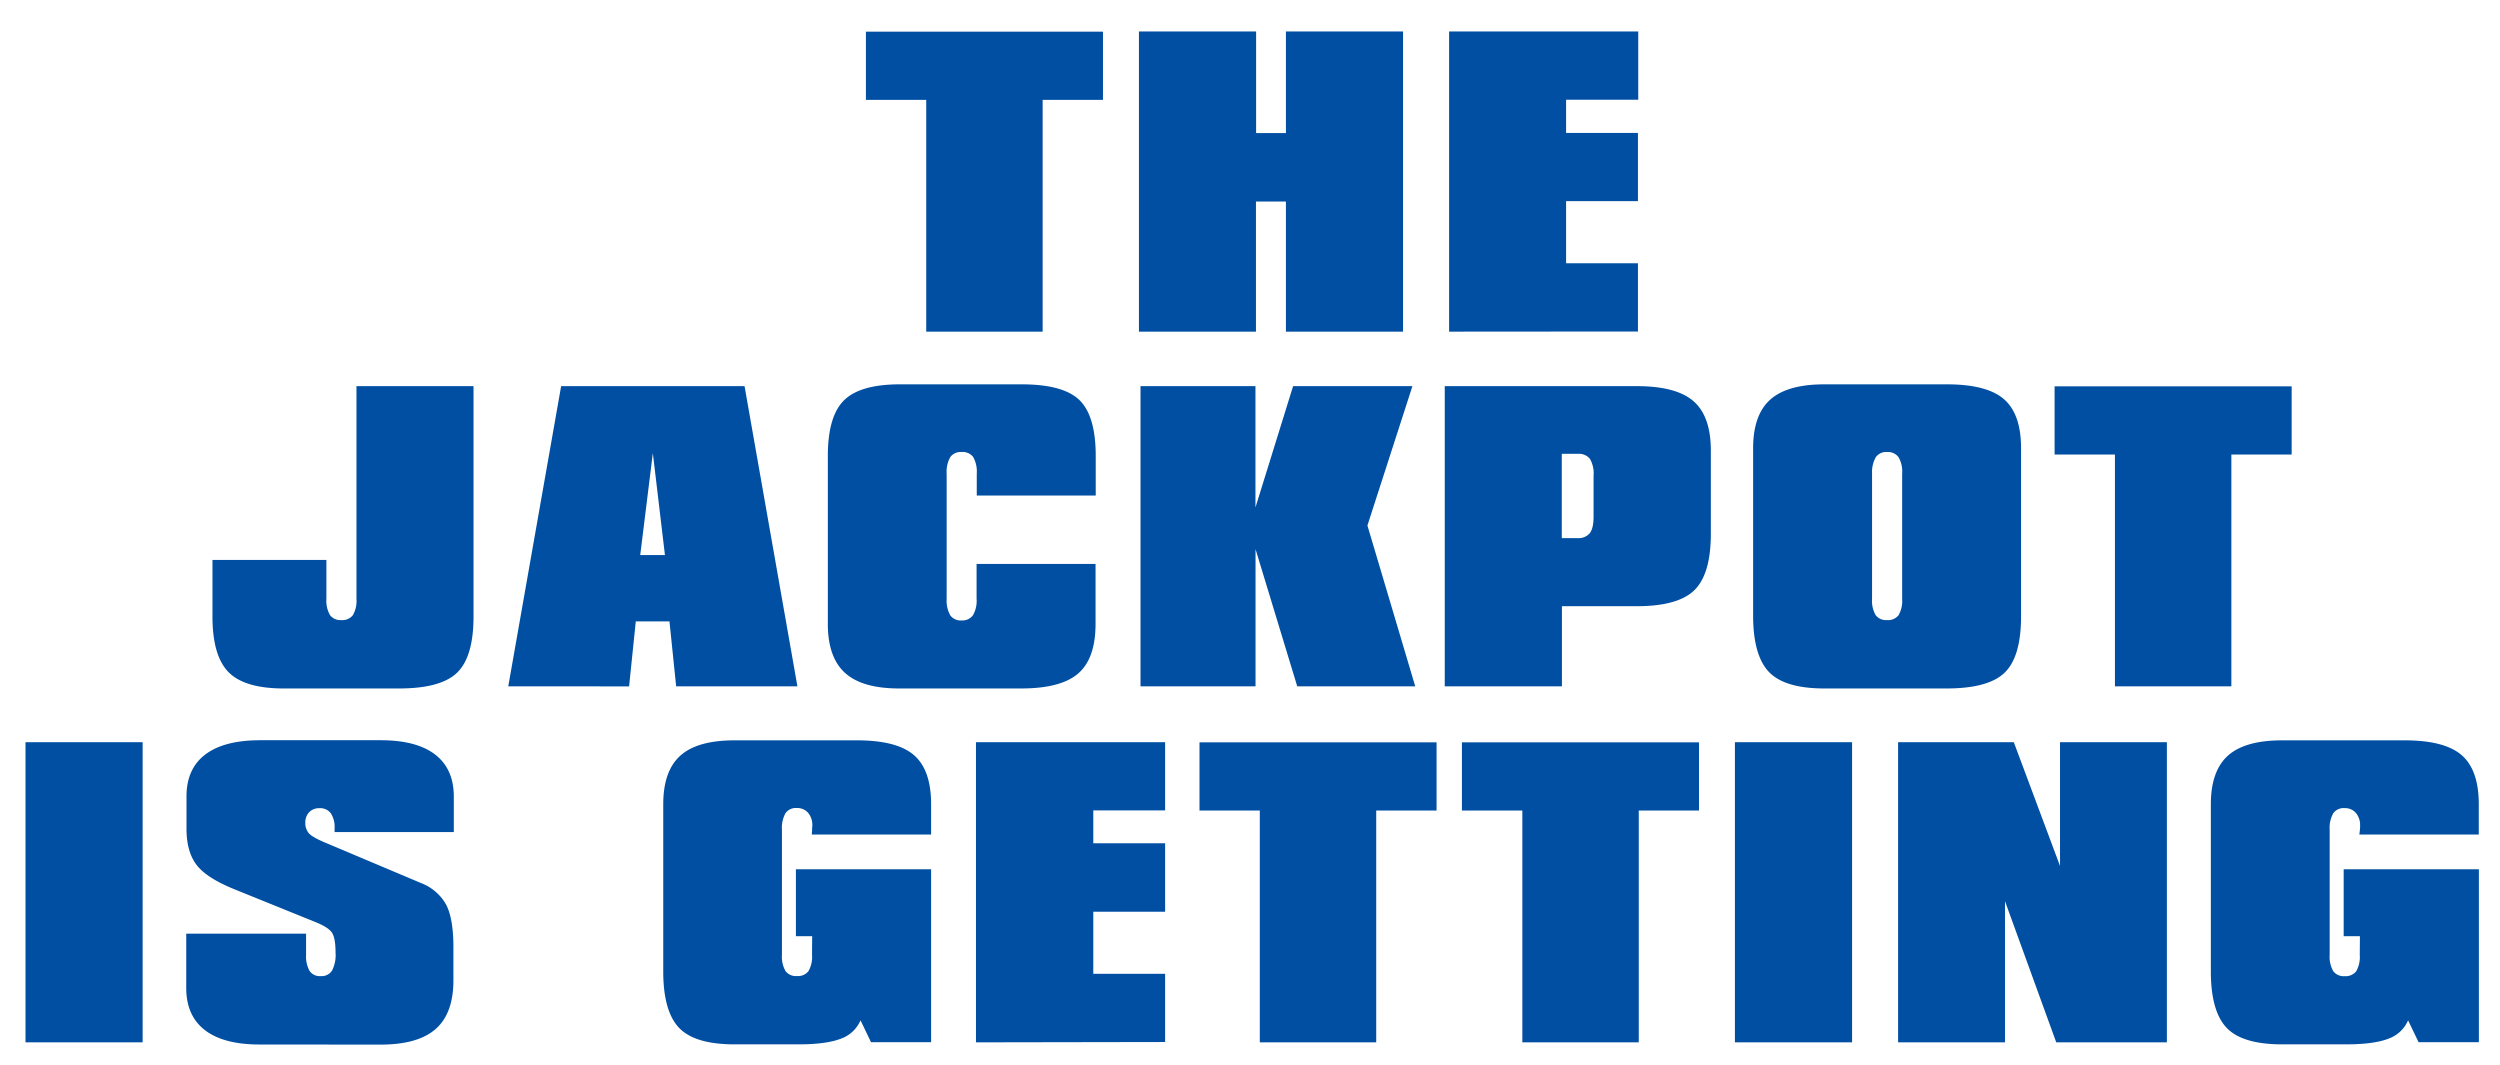 <svg style="fill: #004fa3" xmlns="http://www.w3.org/2000/svg" viewBox="0 0 696 296.51">
	<path d="M131.83 107.5v64.12q0 11.16-4.52 15.6t-16.18 4.45H79q-10.91 0-15.38-4.55t-4.47-15.5v-15.73h31.72v10.8a8.06 8.06 0 0 0 1 4.55 3.58 3.58 0 0 0 3.13 1.39 3.73 3.73 0 0 0 3.24-1.36 8 8 0 0 0 1-4.57v-59.2zM141.5 191.07l14.72-83.57h51.06L222 191.07h-33.76L186.38 173H177l-1.86 18.09zm36.74-36.54h6.88l-3.37-28.39zM305 157v16.68q0 9.6-4.8 13.79t-15.86 4.2h-34.02q-10.3 0-15.08-4.35t-4.77-13.64v-46.73q0-11 4.45-15.45t15.4-4.5h34.07q11.66 0 16.16 4.42t4.5 15.53v11h-33.12v-6.08a8.3 8.3 0 0 0-1-4.65 3.7 3.7 0 0 0-3.24-1.38 3.53 3.53 0 0 0-3.14 1.43 8.33 8.33 0 0 0-1 4.6v34.83a8.33 8.33 0 0 0 1 4.6 3.53 3.53 0 0 0 3.14 1.43 3.63 3.63 0 0 0 3.19-1.46 8 8 0 0 0 1-4.57V157zM317.52 191.07V107.5h32v33.77L360 107.5h33.22l-12.53 38.8L394 191.07h-32.85l-11.61-38.19v38.19zM402.22 191.07V107.5h53.42q11.05 0 15.86 4.22t4.8 13.77v23.07q0 11.21-4.55 15.71t-16.11 4.5h-20.8v22.31zm37-64.73h-4.42v23.47h4.32a4.11 4.11 0 0 0 3.47-1.36q1.06-1.36 1.06-4.62v-11.4a8.14 8.14 0 0 0-1-4.67 3.93 3.93 0 0 0-3.39-1.41zM507.92 191.67q-11 0-15.4-4.55t-4.45-15.5v-46.83q0-9.25 4.75-13.52t15.1-4.27H542q11.16 0 15.91 4.14t4.75 13.64v46.84q0 11.16-4.52 15.6T542 191.67zm13.26-59.8v34.83a8.06 8.06 0 0 0 1 4.55 3.58 3.58 0 0 0 3.14 1.38 3.73 3.73 0 0 0 3.24-1.36 8 8 0 0 0 1-4.57v-34.83a8 8 0 0 0-1-4.57 3.63 3.63 0 0 0-3.19-1.46 3.53 3.53 0 0 0-3.14 1.43 8.33 8.33 0 0 0-1.04 4.6zM588.8 191.07v-64.52H572v-19h66v19h-16.79v64.52z"/>
    <path d="M7.1 290.19v-83.57h32.61v83.57zM72.25 290.79q-10 0-15.2-4t-5.2-11.74v-15.11h33.36v5.88a8.25 8.25 0 0 0 1 4.52 3.43 3.43 0 0 0 3.07 1.41 3.47 3.47 0 0 0 3.14-1.5 9.48 9.48 0 0 0 1-5c0-2.61-.31-4.44-.93-5.48s-2.17-2.06-4.65-3.06l-22.61-9.15q-7.79-3.16-10.55-6.83t-2.76-10.05v-8.94q0-7.69 5.2-11.66t15.2-4h33.67q10 0 15.17 4t5.18 11.66v9.9H93.15v-1.06a6.89 6.89 0 0 0-1.08-4.2 3.69 3.69 0 0 0-3.14-1.38 3.79 3.79 0 0 0-2.84 1.1A4.06 4.06 0 0 0 85 229a4.33 4.33 0 0 0 1 3q1 1.13 4.9 2.74l26.33 11.11a13.49 13.49 0 0 1 7 6.05q2 3.9 2 11.79v9.25q0 9.19-4.95 13.54t-15.4 4.34zM226.11 260.64h-4.53V242h37.64v48.14h-16.73l-2.92-6.08a9.32 9.32 0 0 1-5.53 5.13q-4 1.56-11.86 1.56H204.5q-11 0-15.4-4.55t-4.45-15.51V223.9q0-9.25 4.75-13.52t15.1-4.27h34.07q11.15 0 15.9 4.14t4.75 13.64v8.44H226l.1-1.36a4 4 0 0 1 0-.55 4.06 4.06 0 0 0 .05-.55 5.22 5.22 0 0 0-1.18-3.59 4 4 0 0 0-3.14-1.33 3.53 3.53 0 0 0-3.14 1.43 8.33 8.33 0 0 0-1 4.6v34.82a8.08 8.08 0 0 0 1 4.55 3.59 3.59 0 0 0 3.14 1.38 3.72 3.72 0 0 0 3.24-1.35 8 8 0 0 0 1-4.57zM271.71 290.19v-83.57h52.66v19h-20v9.15h20v19.05h-20v17.28h20v19zM350.73 290.19v-64.53h-16.79v-19h66v19h-16.8v64.52zM423.82 290.19v-64.53H407v-19h66v19h-16.77v64.52zM483 290.19v-83.57h32.62v83.57zM528.43 290.19v-83.57h32.21l12.87 34.47v-34.47h29.75v83.57h-30.8l-14.27-39.3v39.3zM657 260.64h-4.52V242h37.64v48.14h-16.79l-2.92-6.08a9.31 9.31 0 0 1-5.53 5.13q-4 1.56-11.86 1.56h-17.67q-11 0-15.4-4.55t-4.45-15.51V223.9q0-9.25 4.75-13.52t15.11-4.27h34.07q11.16 0 15.91 4.14t4.75 13.64v8.44h-33.24L657 231a4.06 4.06 0 0 1 .05-.55 5 5 0 0 0 0-.55 5.22 5.22 0 0 0-1.18-3.59 4 4 0 0 0-3.15-1.33 3.53 3.53 0 0 0-3.14 1.43 8.33 8.33 0 0 0-1 4.6v34.82a8.07 8.07 0 0 0 1 4.55 3.59 3.59 0 0 0 3.14 1.38 3.72 3.72 0 0 0 3.24-1.35 8 8 0 0 0 1-4.57z"/>
    <path d="M257.86 92.33V27.81h-16.79v-19h66v19h-16.8v64.52zM317.08 92.33V8.76h32.62v28.29h8.3V8.76h32.61v83.57H358V56.1h-8.34v36.23zM403.43 92.33V8.76h52.66v19H436V37h20v19h-20v17.29h20v19z"/>
</svg>
